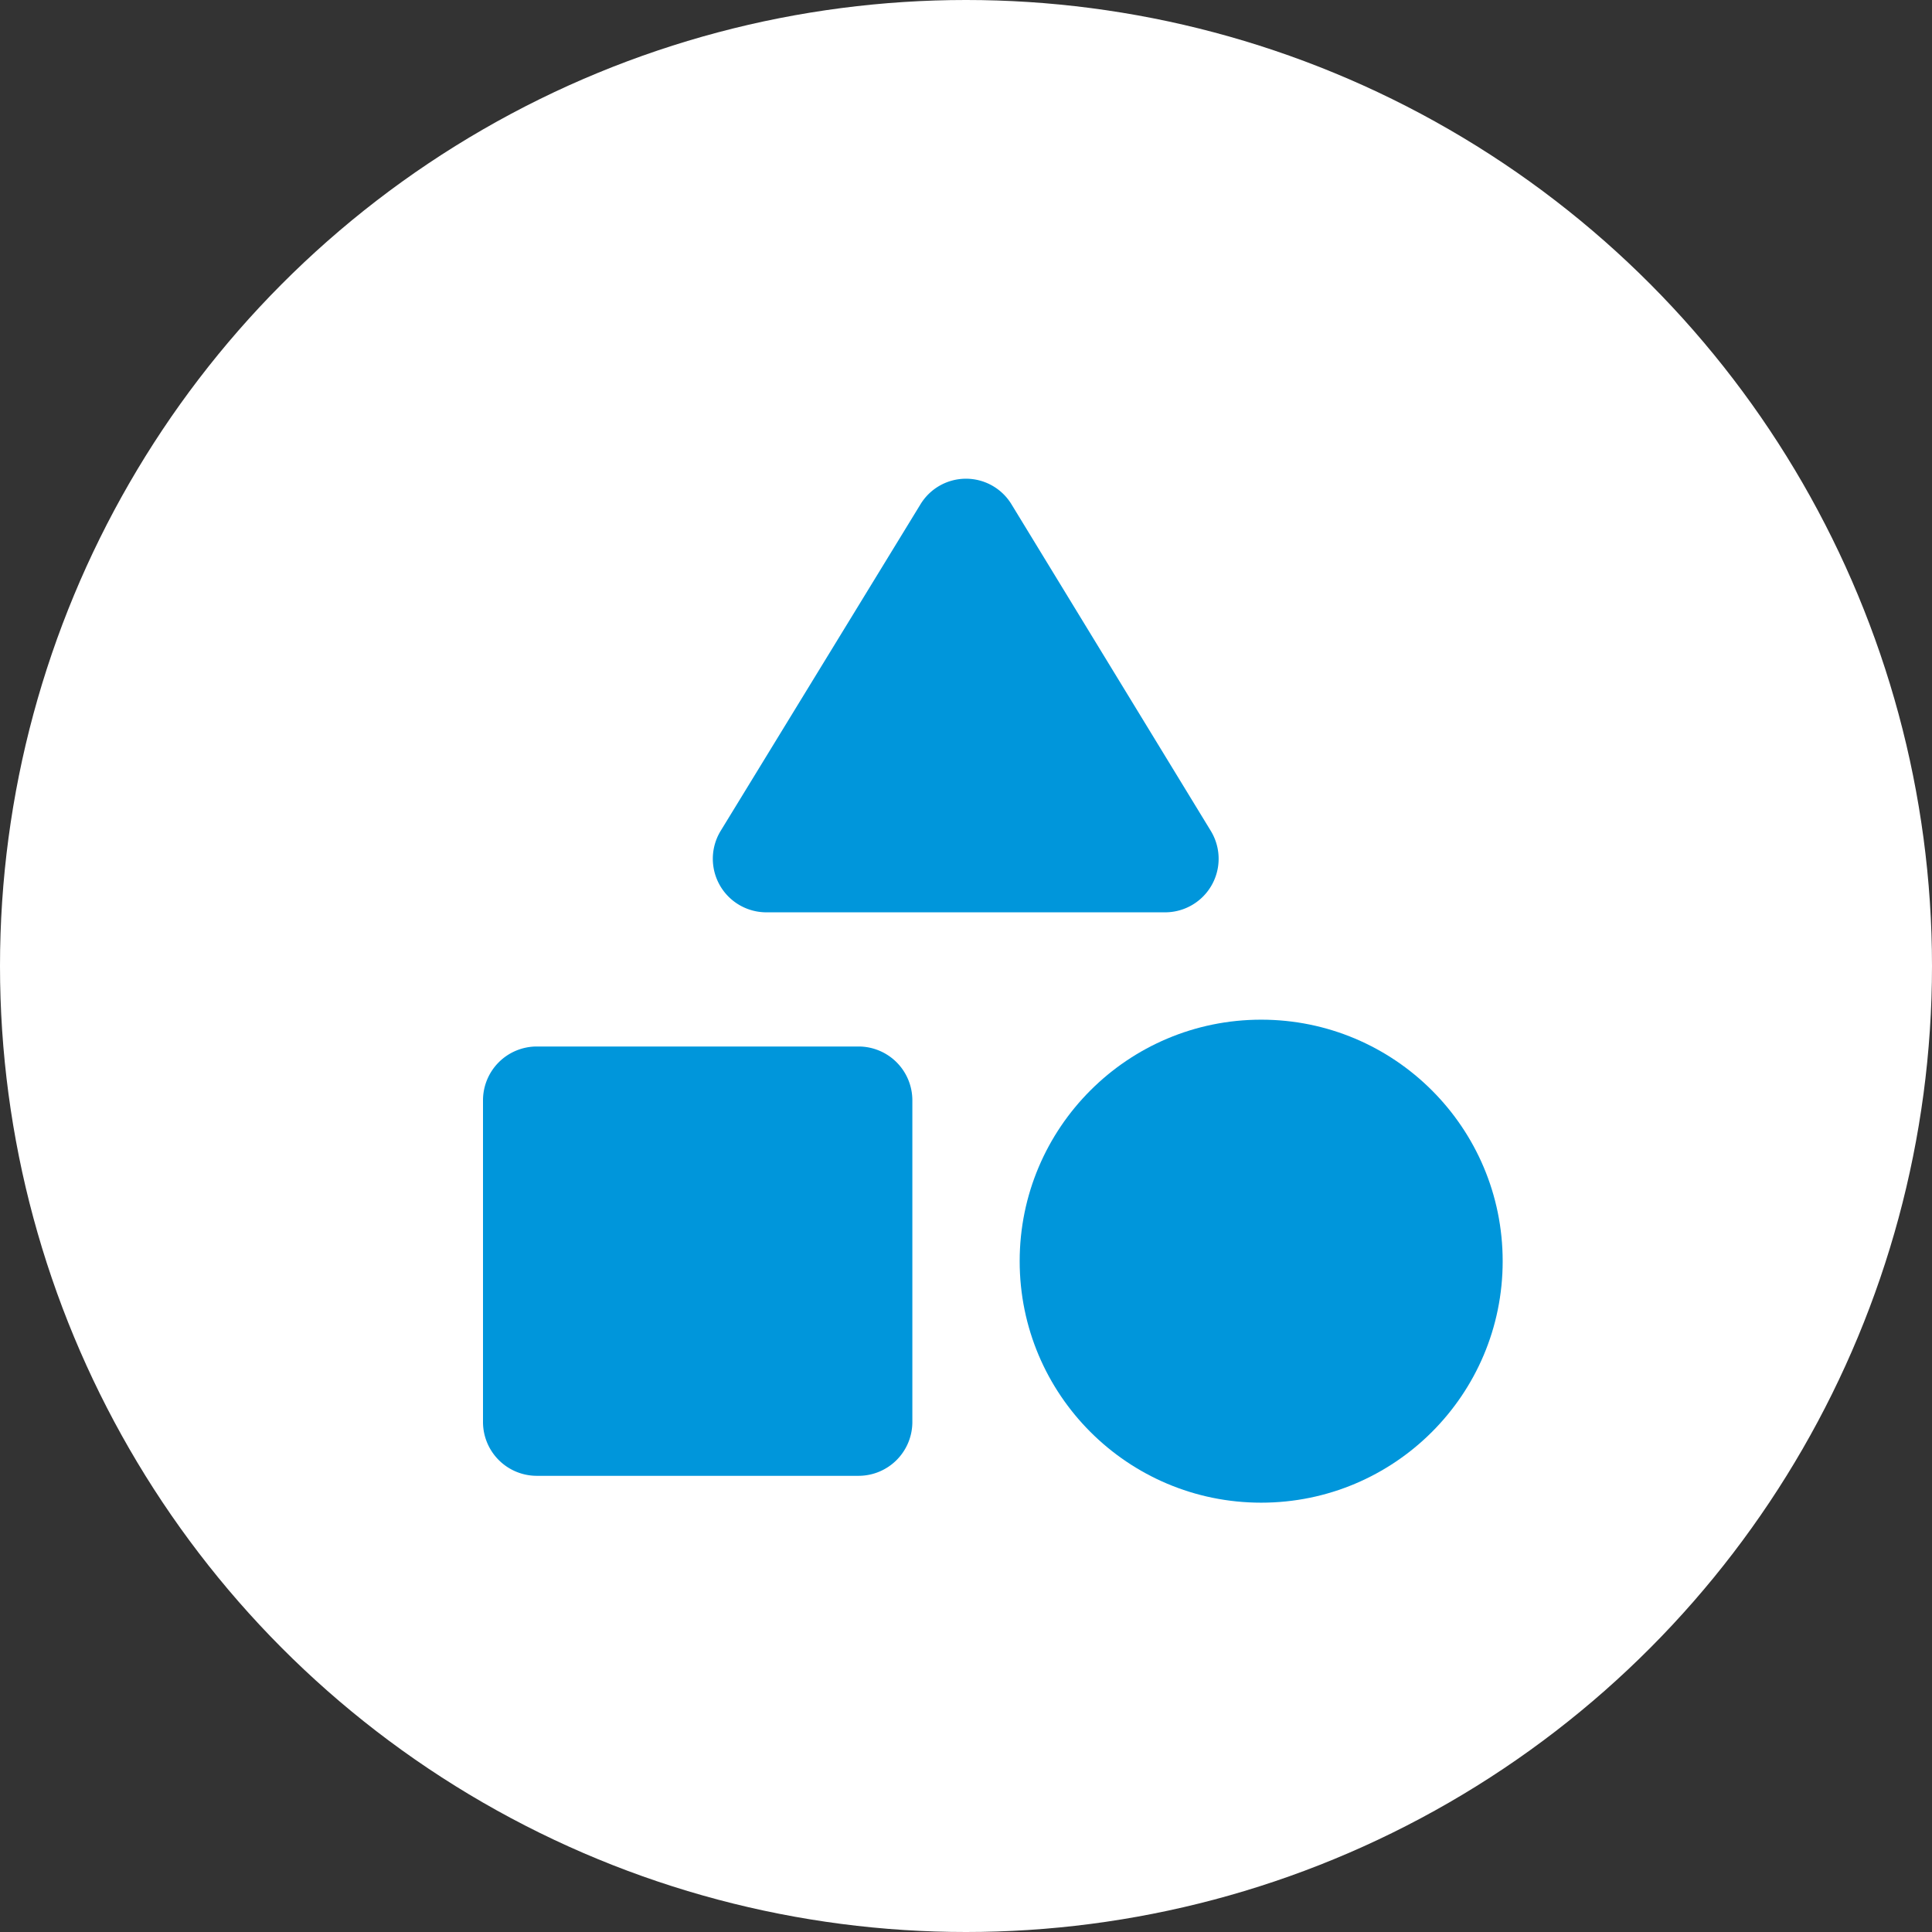 <svg xmlns="http://www.w3.org/2000/svg" viewBox="0 0 60 60"><rect x="0" y="0" width="60" height="60" fill="#333333" stroke="none"/><defs><style>.a{fill:#fff;}.b{fill:none;}.c{fill:#0096db;}</style></defs><g transform="translate(-460 -462)"><circle class="a" cx="30" cy="30" r="30" transform="translate(460 462)"/><g transform="translate(470 472)"><path class="b" d="M0,0H40V40H0Z"/><path class="c" d="M13.73,3.72,7.53,13.853a1.663,1.663,0,0,0,1.417,2.533H21.33a1.663,1.663,0,0,0,1.417-2.533L16.563,3.72a1.654,1.654,0,0,0-2.833,0Z" transform="translate(4.853 1.947)"/><circle class="c" cx="7.5" cy="7.5" r="7.5" transform="translate(21.667 21.667)"/><path class="c" d="M4.667,26.833h10a1.672,1.672,0,0,0,1.667-1.667v-10A1.672,1.672,0,0,0,14.667,13.5h-10A1.672,1.672,0,0,0,3,15.167v10A1.672,1.672,0,0,0,4.667,26.833Z" transform="translate(2 9)"/></g></g></svg>